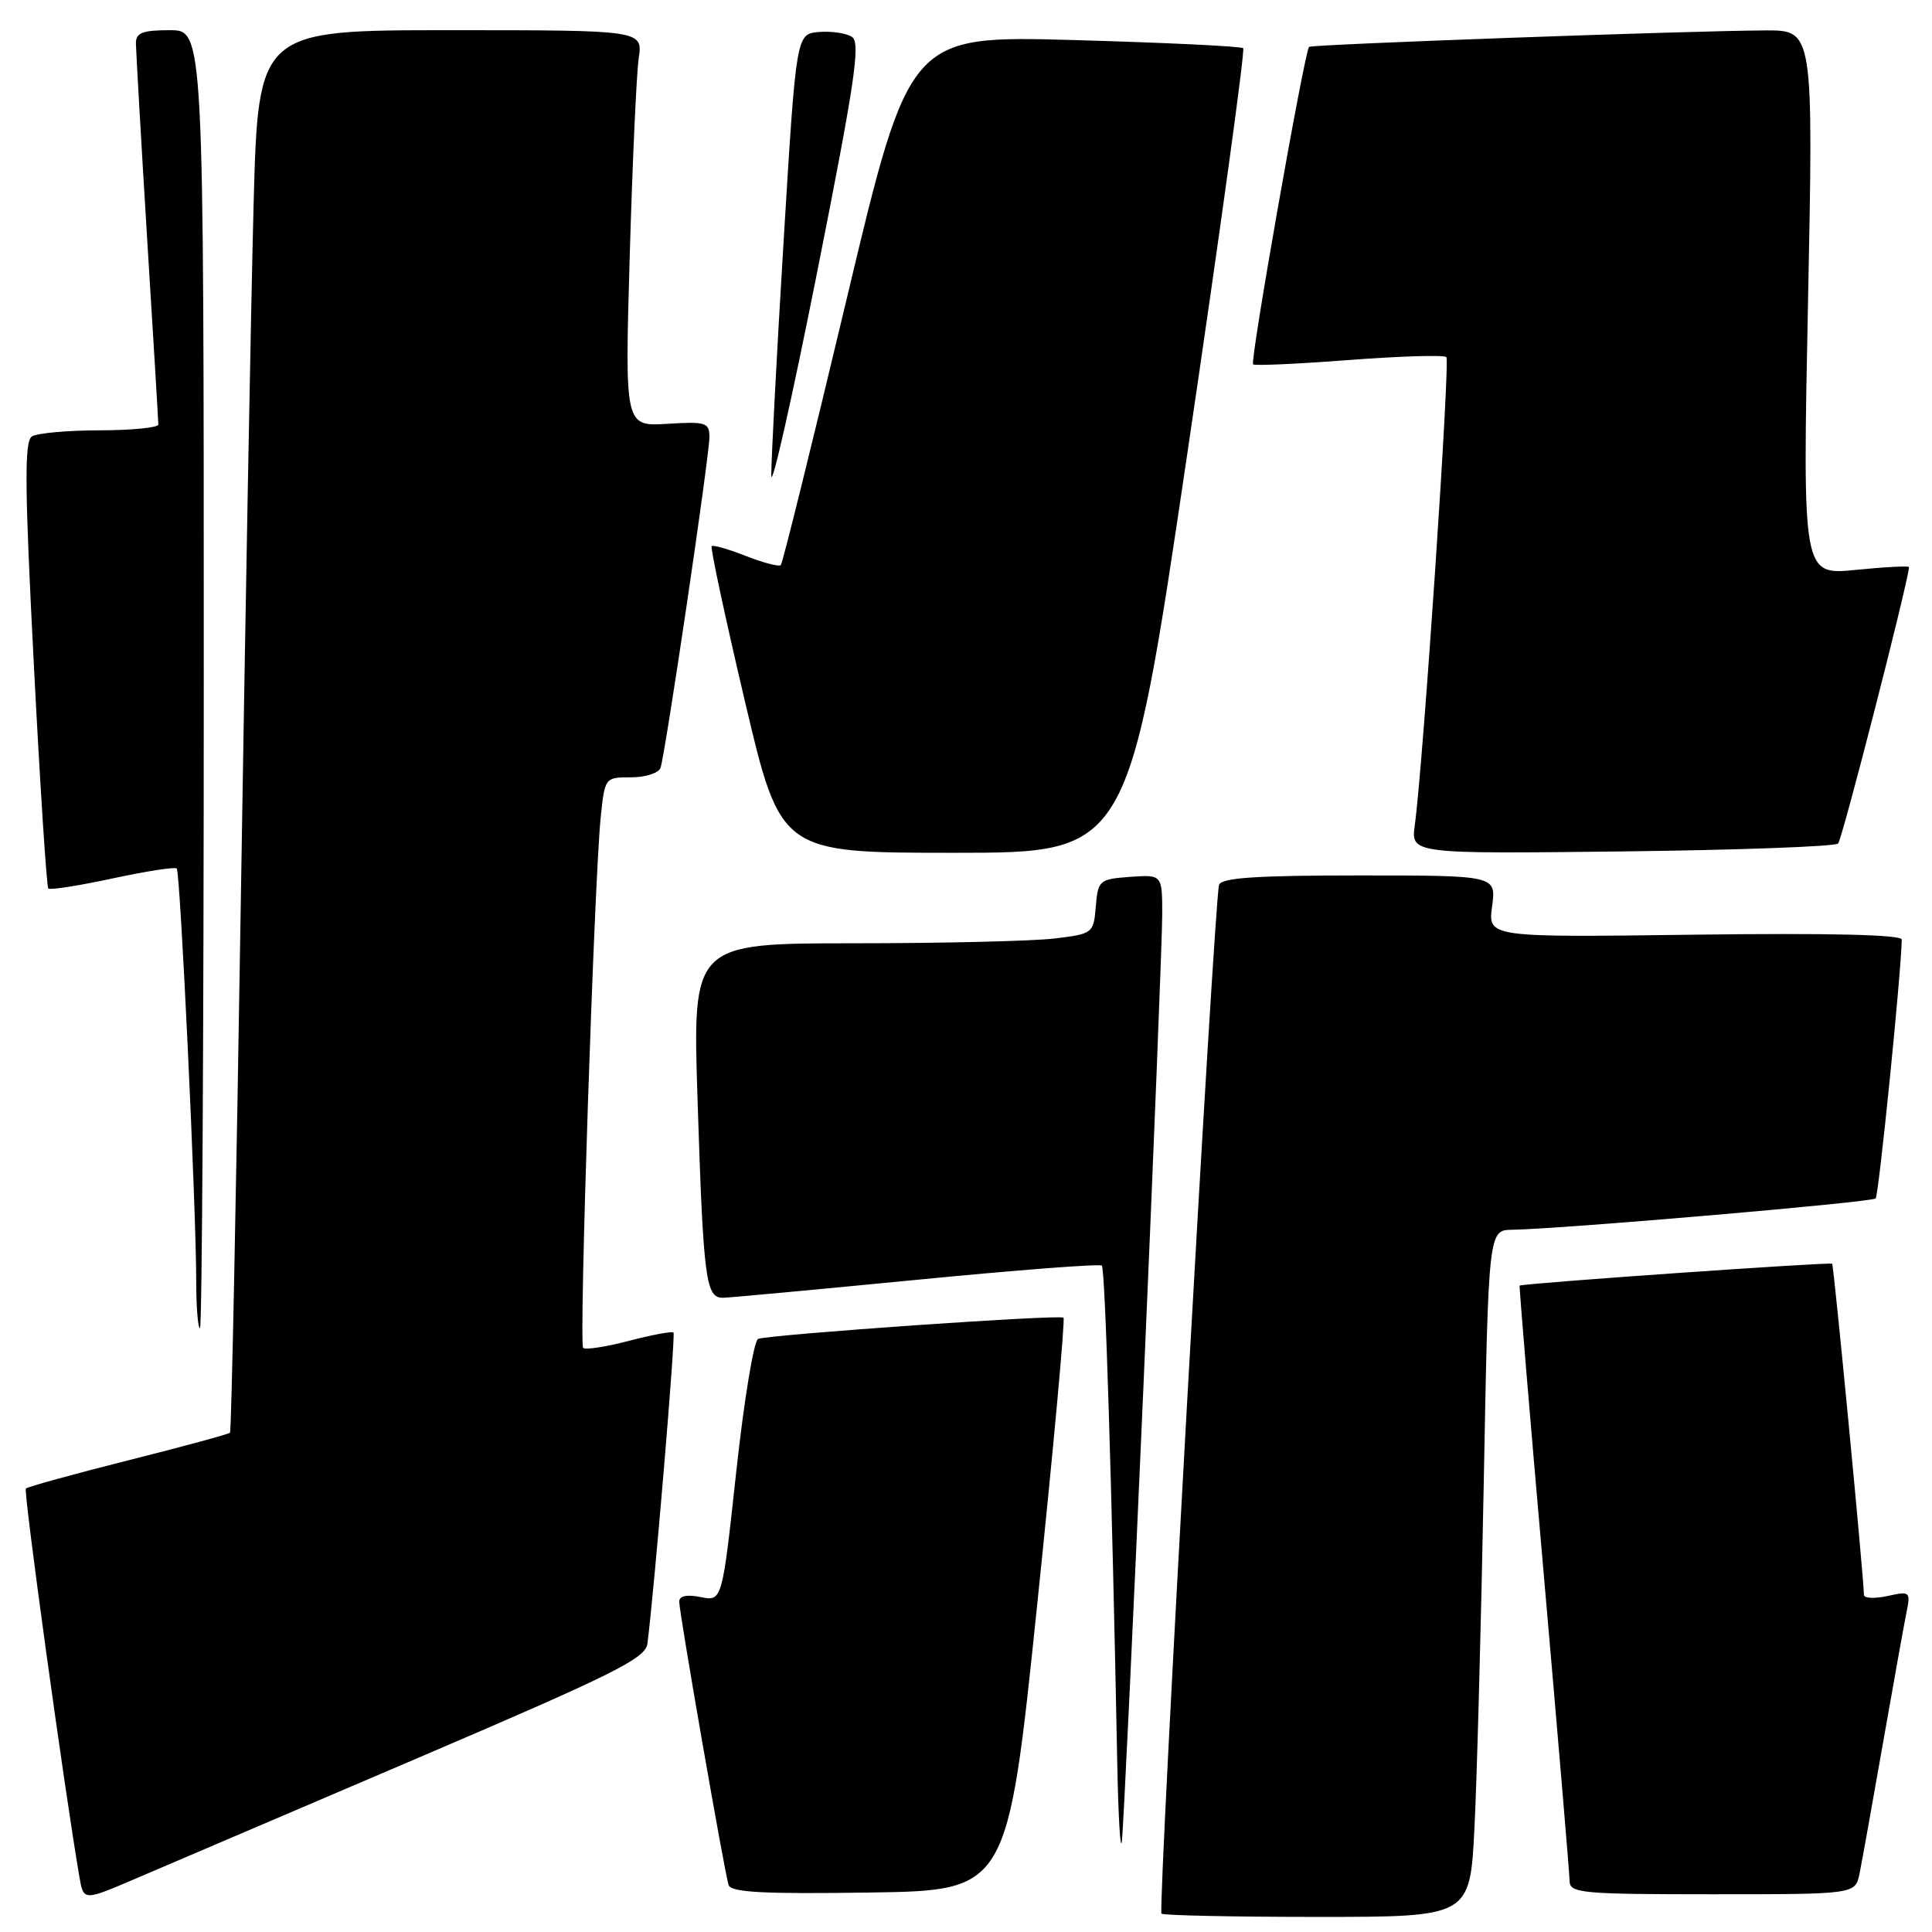 <?xml version="1.0" encoding="UTF-8" standalone="no"?>
<!DOCTYPE svg PUBLIC "-//W3C//DTD SVG 1.1//EN" "http://www.w3.org/Graphics/SVG/1.1/DTD/svg11.dtd" >
<svg xmlns="http://www.w3.org/2000/svg" xmlns:xlink="http://www.w3.org/1999/xlink" version="1.1" viewBox="0 0 256 256">
 <g >
 <path fill="currentColor"
d=" M 195.37 242.25 C 195.70 235.79 196.25 215.31 196.60 196.75 C 197.23 163.00 197.23 163.00 200.37 162.95 C 207.06 162.84 248.03 159.31 248.53 158.80 C 248.95 158.38 251.93 128.80 251.99 124.50 C 252.00 123.85 242.44 123.62 224.58 123.85 C 197.16 124.21 197.16 124.21 197.71 120.10 C 198.26 116.00 198.26 116.00 180.10 116.00 C 166.46 116.00 161.84 116.31 161.53 117.25 C 160.90 119.17 153.40 253.07 153.90 253.57 C 154.14 253.80 163.43 254.00 174.56 254.00 C 194.78 254.00 194.78 254.00 195.37 242.25 Z  M 55.00 233.10 C 81.42 221.80 85.54 219.76 85.79 217.78 C 86.75 210.12 89.54 176.87 89.24 176.57 C 89.05 176.38 86.39 176.87 83.34 177.67 C 80.28 178.47 77.55 178.89 77.27 178.60 C 76.70 178.04 78.74 116.67 79.60 108.25 C 80.14 103.03 80.17 103.00 83.60 103.00 C 85.51 103.00 87.27 102.44 87.52 101.75 C 88.15 100.00 94.00 60.46 94.00 57.91 C 94.00 55.99 93.53 55.84 88.40 56.16 C 82.79 56.50 82.79 56.50 83.44 34.00 C 83.80 21.62 84.33 9.81 84.63 7.75 C 85.18 4.00 85.18 4.00 59.70 4.00 C 34.22 4.00 34.22 4.00 33.60 27.25 C 33.26 40.04 32.50 81.77 31.90 120.00 C 31.30 158.23 30.66 189.65 30.48 189.84 C 30.30 190.03 24.23 191.68 17.00 193.50 C 9.77 195.32 3.66 197.01 3.43 197.24 C 3.08 197.58 8.50 236.88 10.52 248.69 C 11.07 251.88 11.07 251.88 17.78 249.01 C 21.48 247.43 38.23 240.27 55.00 233.10 Z  M 137.42 212.75 C 139.58 191.99 141.15 174.82 140.92 174.60 C 140.46 174.15 102.15 176.82 100.46 177.41 C 99.89 177.61 98.59 185.52 97.56 194.98 C 95.69 212.19 95.69 212.19 92.85 211.62 C 91.02 211.25 90.00 211.47 90.00 212.22 C 90.00 213.69 95.99 248.05 96.54 249.77 C 96.86 250.75 101.13 250.98 115.23 250.77 C 133.50 250.50 133.50 250.50 137.42 212.75 Z  M 246.40 248.25 C 246.71 246.74 248.10 238.97 249.50 231.00 C 250.90 223.03 252.30 215.22 252.62 213.65 C 253.18 210.90 253.09 210.82 250.10 211.48 C 248.40 211.85 246.99 211.79 246.98 211.33 C 246.93 208.69 242.99 167.66 242.77 167.45 C 242.50 167.20 201.63 170.06 201.36 170.35 C 201.28 170.43 202.73 187.82 204.59 209.00 C 206.44 230.18 207.97 248.29 207.98 249.25 C 208.00 250.85 209.58 251.00 226.92 251.00 C 245.84 251.00 245.84 251.00 246.40 248.25 Z  M 151.50 184.00 C 152.88 152.38 154.00 124.11 154.00 121.19 C 154.00 115.89 154.00 115.89 149.75 116.19 C 145.66 116.49 145.49 116.63 145.20 120.12 C 144.90 123.68 144.81 123.74 139.70 124.36 C 136.84 124.70 124.88 124.99 113.13 124.99 C 91.76 125.00 91.76 125.00 92.43 145.75 C 93.20 169.64 93.51 172.02 95.83 171.96 C 96.75 171.94 108.30 170.86 121.50 169.58 C 134.70 168.29 145.72 167.44 146.00 167.70 C 146.44 168.11 147.32 196.44 148.05 234.00 C 148.19 240.88 148.46 245.38 148.65 244.00 C 148.84 242.62 150.12 215.62 151.50 184.00 Z  M 27.00 90.00 C 27.00 4.00 27.00 4.00 22.50 4.00 C 18.88 4.00 18.00 4.34 18.01 5.75 C 18.02 6.71 18.68 18.30 19.49 31.50 C 20.31 44.70 20.98 55.84 20.98 56.25 C 20.99 56.66 17.51 57.01 13.25 57.02 C 8.99 57.02 4.93 57.39 4.23 57.83 C 3.22 58.48 3.26 64.36 4.48 87.98 C 5.31 104.12 6.18 117.51 6.40 117.73 C 6.62 117.96 10.45 117.36 14.90 116.40 C 19.35 115.44 23.18 114.85 23.42 115.08 C 23.89 115.56 26.00 160.12 26.00 169.75 C 26.00 173.19 26.23 176.00 26.50 176.00 C 26.77 176.00 27.00 137.30 27.00 90.00 Z  M 157.35 59.93 C 161.67 30.75 164.99 6.65 164.73 6.39 C 164.47 6.13 154.41 5.65 142.38 5.31 C 120.50 4.70 120.50 4.70 112.20 39.57 C 107.63 58.75 103.70 74.63 103.46 74.88 C 103.22 75.12 101.14 74.57 98.83 73.67 C 96.53 72.76 94.49 72.18 94.30 72.37 C 94.11 72.56 96.08 81.78 98.69 92.86 C 103.43 113.00 103.43 113.00 126.46 113.00 C 149.50 113.00 149.50 113.00 157.35 59.93 Z  M 243.56 111.77 C 244.09 111.24 252.70 77.71 252.96 75.15 C 252.98 74.96 249.81 75.12 245.92 75.51 C 238.84 76.22 238.84 76.22 239.57 40.11 C 240.29 4.00 240.29 4.00 233.90 4.03 C 223.73 4.08 173.79 5.88 173.46 6.21 C 172.85 6.82 165.60 47.93 166.04 48.28 C 166.29 48.48 172.03 48.22 178.80 47.70 C 185.56 47.19 191.35 47.01 191.65 47.32 C 192.17 47.84 188.58 101.17 187.47 109.32 C 186.95 113.14 186.95 113.14 214.90 112.82 C 230.26 112.64 243.16 112.17 243.56 111.77 Z  M 112.89 4.89 C 112.13 4.39 110.15 4.10 108.50 4.24 C 105.50 4.50 105.50 4.50 103.83 32.00 C 102.91 47.12 102.18 61.08 102.20 63.00 C 102.22 64.92 104.94 52.84 108.26 36.15 C 113.28 10.87 114.06 5.64 112.89 4.89 Z "/>
</g>
</svg>